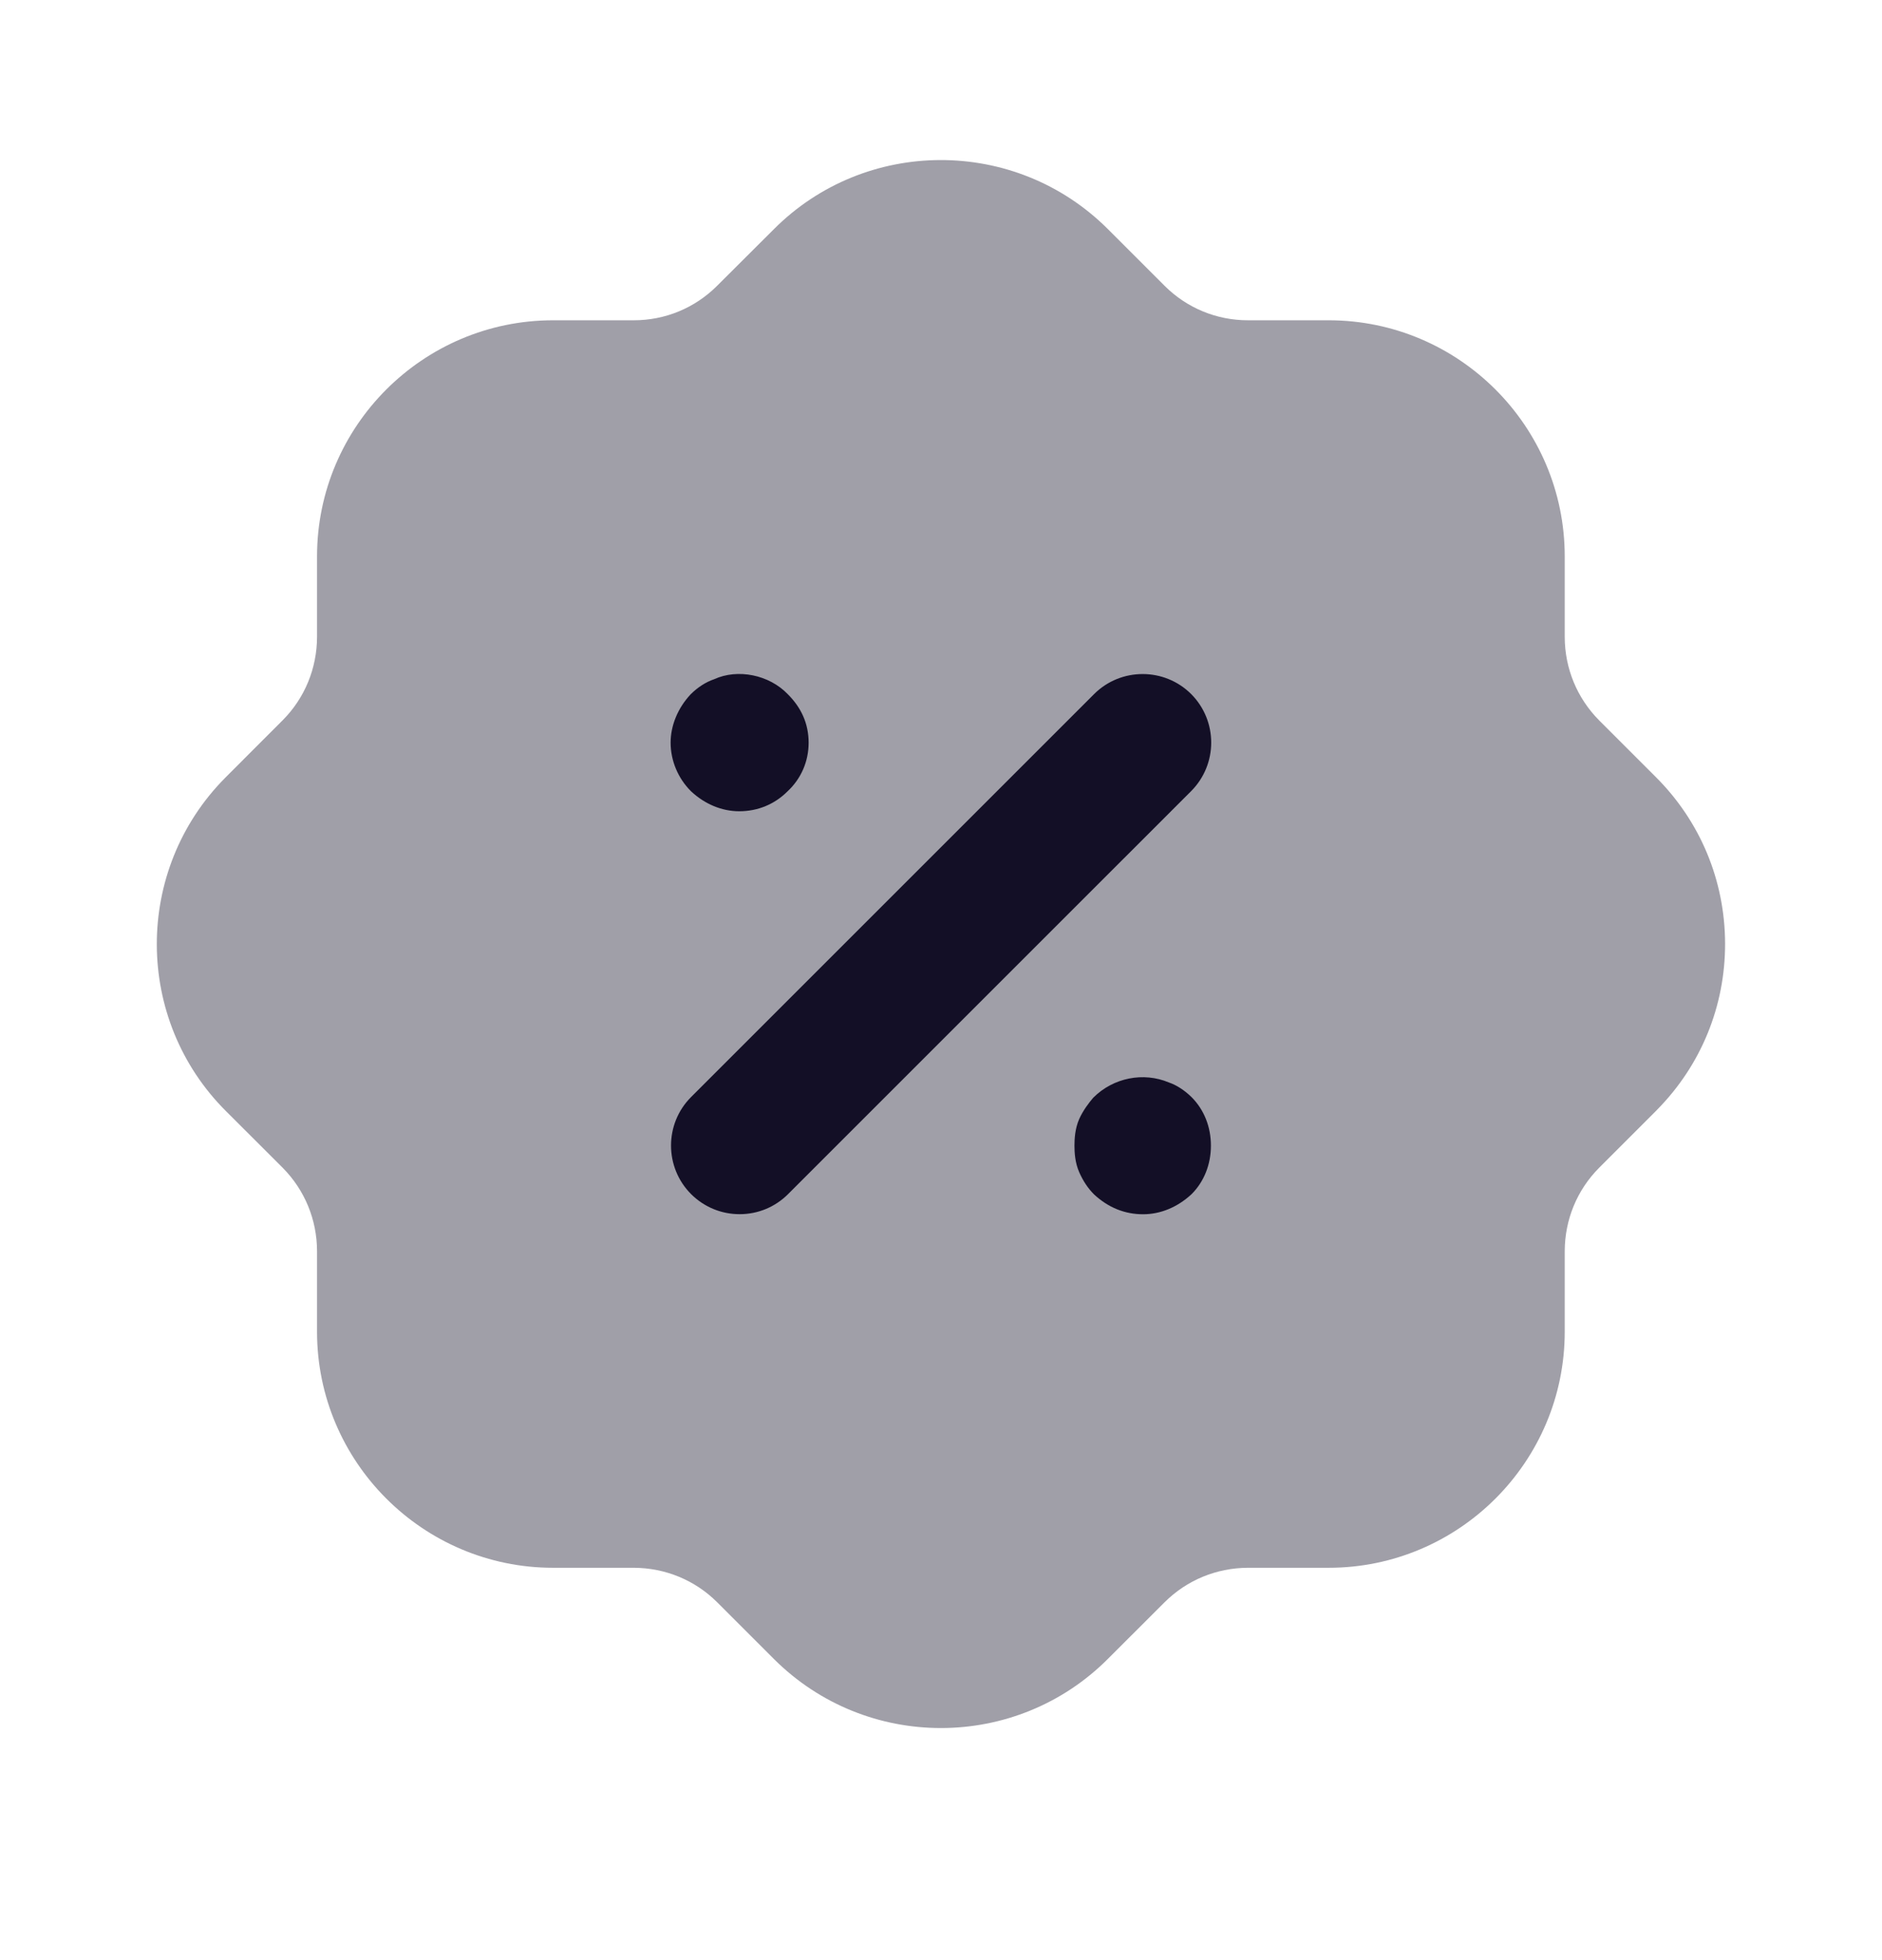 <svg width="24" height="25" viewBox="0 0 24 25" fill="none" xmlns="http://www.w3.org/2000/svg">
<path opacity="0.4" d="M11.999 22.04C11.23 22.04 10.462 21.748 9.875 21.165L9.145 20.435C8.862 20.153 8.483 19.997 8.081 19.996H7.054C5.394 19.996 4.043 18.645 4.043 16.985V15.957C4.042 15.556 3.886 15.177 3.603 14.892L2.885 14.175C1.709 13.006 1.704 11.095 2.874 9.918L3.604 9.187C3.886 8.904 4.042 8.525 4.043 8.123V7.097C4.043 5.436 5.394 4.085 7.054 4.085H8.082C8.483 4.085 8.861 3.929 9.146 3.644L9.865 2.927C11.034 1.751 12.944 1.745 14.122 2.916L14.852 3.646C15.136 3.929 15.514 4.085 15.915 4.085H16.943C18.603 4.085 19.954 5.436 19.954 7.097V8.124C19.955 8.525 20.111 8.904 20.394 9.189L21.112 9.907C21.681 10.473 21.996 11.227 21.999 12.032C22.001 12.832 21.693 13.585 21.132 14.154C21.122 14.164 21.113 14.175 21.103 14.184L20.393 14.894C20.111 15.177 19.955 15.556 19.954 15.958V16.985C19.954 18.645 18.603 19.996 16.943 19.996H15.915C15.514 19.997 15.135 20.153 14.851 20.436L14.132 21.154C13.546 21.744 12.772 22.04 11.999 22.04Z" fill="#130F26"/>
<path fill-rule="evenodd" clip-rule="evenodd" d="M10.043 10.093C9.878 10.258 9.664 10.347 9.427 10.347C9.205 10.347 8.987 10.256 8.812 10.092C8.646 9.927 8.552 9.701 8.552 9.472C8.552 9.254 8.644 9.03 8.806 8.857C8.895 8.767 9.001 8.699 9.107 8.663C9.409 8.525 9.81 8.606 10.048 8.856C10.133 8.941 10.198 9.034 10.241 9.131C10.288 9.235 10.312 9.353 10.312 9.472C10.312 9.71 10.217 9.931 10.043 10.093ZM15.19 8.852C14.849 8.512 14.294 8.512 13.953 8.852L8.813 13.992C8.472 14.333 8.472 14.888 8.813 15.23C8.979 15.395 9.198 15.486 9.432 15.486C9.666 15.486 9.885 15.395 10.05 15.23L15.19 10.09C15.531 9.748 15.531 9.194 15.19 8.852ZM14.906 13.806C14.582 13.67 14.198 13.744 13.942 14C13.889 14.062 13.814 14.158 13.763 14.271C13.709 14.393 13.702 14.524 13.702 14.612C13.702 14.7 13.709 14.83 13.763 14.952C13.813 15.064 13.873 15.155 13.952 15.234C14.133 15.402 14.343 15.487 14.577 15.487C14.799 15.487 15.017 15.397 15.196 15.23C15.355 15.071 15.442 14.851 15.442 14.612C15.442 14.372 15.355 14.153 15.195 13.993C15.107 13.906 15.001 13.838 14.906 13.806Z" fill="#130F26"/>
</svg>
